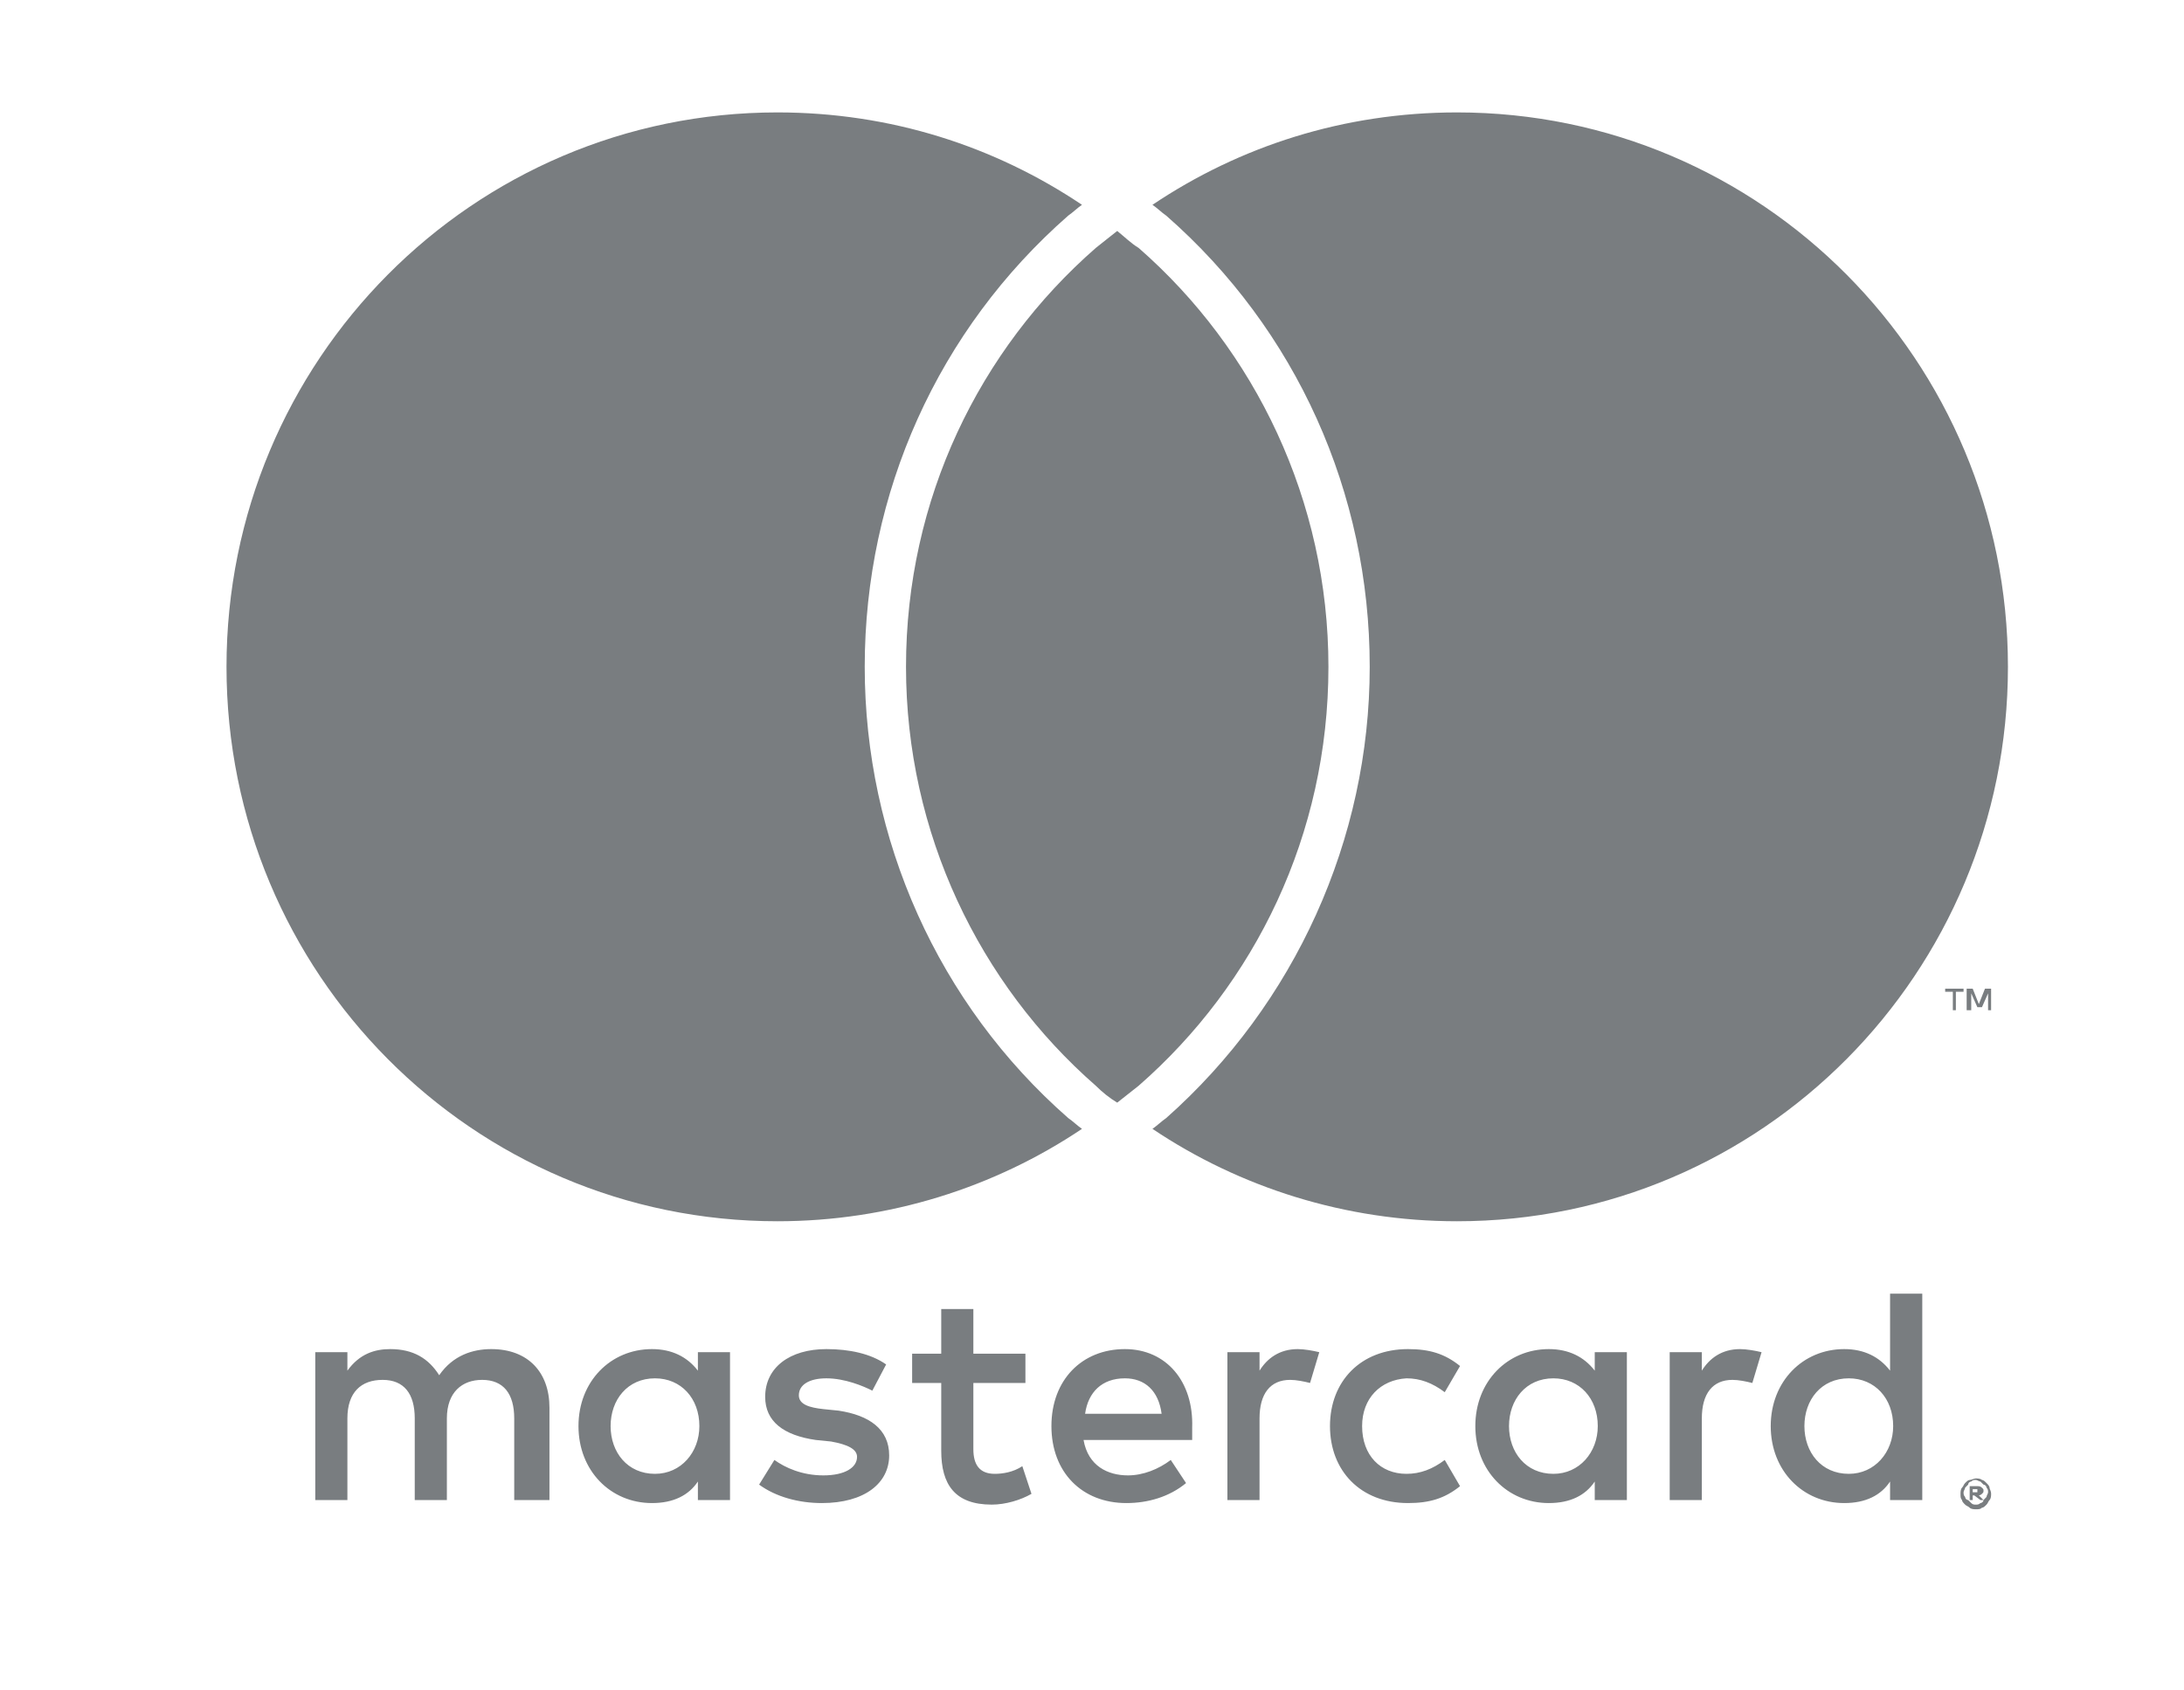 <svg width="31" height="24" viewBox="0 0 31 24" fill="none" xmlns="http://www.w3.org/2000/svg">
<path d="M15.858 3.279C15.749 3.367 15.662 3.432 15.554 3.52C13.903 4.963 12.86 7.084 12.86 9.467C12.86 11.829 13.903 13.972 15.554 15.415C15.641 15.502 15.749 15.59 15.858 15.655C15.967 15.568 16.053 15.502 16.162 15.415C17.813 13.972 18.856 11.851 18.856 9.467C18.856 7.106 17.813 4.963 16.162 3.52C16.053 3.454 15.967 3.367 15.858 3.279ZM20.681 1.596C19.073 1.596 17.596 2.077 16.358 2.908C16.423 2.951 16.488 3.017 16.553 3.061C18.4 4.679 19.442 6.996 19.442 9.467C19.442 11.916 18.378 14.256 16.553 15.874C16.488 15.918 16.423 15.983 16.358 16.027C17.596 16.858 19.095 17.339 20.681 17.339C25.004 17.339 28.501 13.819 28.501 9.467C28.501 5.116 25.004 1.596 20.681 1.596ZM15.163 15.874C15.228 15.918 15.293 15.983 15.358 16.027C14.12 16.858 12.621 17.339 11.035 17.339C6.712 17.339 3.215 13.819 3.215 9.467C3.215 5.116 6.712 1.596 11.035 1.596C12.643 1.596 14.12 2.077 15.358 2.908C15.293 2.951 15.228 3.017 15.163 3.061C13.316 4.679 12.274 6.996 12.274 9.467C12.274 11.916 13.316 14.256 15.163 15.874ZM28.262 14.343V14.037H28.175L28.088 14.256L28.001 14.037H27.915V14.343H27.98V14.103L28.067 14.3H28.132L28.219 14.103V14.343H28.262ZM27.762 14.343V14.081H27.871V14.037H27.61V14.081H27.719V14.343H27.762ZM28.001 21.143V21.187H28.045H28.067C28.067 21.187 28.067 21.187 28.067 21.165V21.143H28.045H28.001ZM28.067 21.1C28.088 21.1 28.11 21.1 28.132 21.122C28.154 21.143 28.154 21.143 28.154 21.165C28.154 21.187 28.154 21.187 28.132 21.209C28.132 21.209 28.11 21.231 28.088 21.231L28.154 21.297H28.11L28.023 21.231H28.001V21.297H27.958V21.1H28.067ZM28.045 21.362C28.067 21.362 28.088 21.362 28.11 21.34C28.132 21.34 28.154 21.318 28.154 21.297C28.175 21.275 28.175 21.275 28.197 21.253C28.197 21.231 28.219 21.209 28.219 21.187C28.219 21.165 28.219 21.143 28.197 21.122C28.197 21.1 28.175 21.078 28.154 21.078C28.132 21.056 28.132 21.056 28.11 21.034C28.088 21.034 28.067 21.012 28.045 21.012C28.023 21.012 28.001 21.012 27.98 21.034C27.958 21.034 27.936 21.056 27.936 21.078C27.915 21.1 27.915 21.1 27.893 21.122C27.893 21.143 27.871 21.165 27.871 21.187C27.871 21.209 27.871 21.231 27.893 21.253C27.893 21.275 27.915 21.297 27.936 21.297C27.958 21.318 27.958 21.318 27.98 21.34C28.001 21.362 28.023 21.362 28.045 21.362ZM28.045 20.99C28.067 20.99 28.11 20.99 28.132 21.012C28.154 21.012 28.175 21.034 28.197 21.056C28.219 21.078 28.24 21.1 28.24 21.122C28.24 21.143 28.262 21.165 28.262 21.209C28.262 21.231 28.262 21.275 28.24 21.297C28.219 21.318 28.219 21.34 28.197 21.362C28.175 21.384 28.154 21.406 28.132 21.406C28.11 21.428 28.088 21.428 28.045 21.428C28.023 21.428 27.98 21.428 27.958 21.406C27.936 21.384 27.915 21.384 27.893 21.362C27.871 21.34 27.849 21.318 27.849 21.297C27.828 21.275 27.828 21.253 27.828 21.209C27.828 21.187 27.828 21.143 27.849 21.122C27.871 21.1 27.871 21.078 27.893 21.056C27.915 21.034 27.936 21.012 27.958 21.012C27.98 21.012 28.023 20.99 28.045 20.99ZM8.667 20.247C8.667 19.875 8.906 19.569 9.297 19.569C9.667 19.569 9.927 19.853 9.927 20.247C9.927 20.619 9.667 20.925 9.297 20.925C8.906 20.925 8.667 20.619 8.667 20.247ZM10.362 20.247V19.198H9.906V19.46C9.754 19.263 9.536 19.154 9.254 19.154C8.667 19.154 8.211 19.613 8.211 20.247C8.211 20.881 8.667 21.34 9.254 21.34C9.558 21.34 9.775 21.231 9.906 21.034V21.297H10.362V20.247ZM25.612 20.247C25.612 19.875 25.851 19.569 26.242 19.569C26.611 19.569 26.872 19.853 26.872 20.247C26.872 20.619 26.611 20.925 26.242 20.925C25.851 20.925 25.612 20.619 25.612 20.247ZM27.285 20.247V18.367H26.828V19.46C26.676 19.263 26.459 19.154 26.177 19.154C25.59 19.154 25.134 19.613 25.134 20.247C25.134 20.881 25.59 21.34 26.177 21.34C26.481 21.34 26.698 21.231 26.828 21.034V21.297H27.285V20.247ZM15.967 19.569C16.249 19.569 16.445 19.744 16.488 20.072H15.402C15.445 19.766 15.641 19.569 15.967 19.569ZM15.967 19.154C15.358 19.154 14.924 19.591 14.924 20.247C14.924 20.903 15.358 21.34 15.988 21.34C16.292 21.34 16.597 21.253 16.835 21.056L16.618 20.728C16.445 20.859 16.227 20.947 16.01 20.947C15.728 20.947 15.445 20.816 15.38 20.444H16.922C16.922 20.378 16.922 20.334 16.922 20.269C16.944 19.613 16.553 19.154 15.967 19.154ZM21.419 20.247C21.419 19.875 21.658 19.569 22.049 19.569C22.419 19.569 22.679 19.853 22.679 20.247C22.679 20.619 22.419 20.925 22.049 20.925C21.658 20.925 21.419 20.619 21.419 20.247ZM23.092 20.247V19.198H22.636V19.46C22.484 19.263 22.266 19.154 21.984 19.154C21.398 19.154 20.941 19.613 20.941 20.247C20.941 20.881 21.398 21.34 21.984 21.34C22.288 21.34 22.505 21.231 22.636 21.034V21.297H23.092V20.247ZM18.878 20.247C18.878 20.881 19.312 21.34 19.985 21.34C20.29 21.34 20.507 21.275 20.724 21.1L20.507 20.728C20.333 20.859 20.159 20.925 19.964 20.925C19.594 20.925 19.334 20.663 19.334 20.247C19.334 19.853 19.594 19.591 19.964 19.569C20.159 19.569 20.333 19.635 20.507 19.766L20.724 19.394C20.507 19.219 20.29 19.154 19.985 19.154C19.312 19.154 18.878 19.613 18.878 20.247ZM24.699 19.154C24.439 19.154 24.265 19.285 24.156 19.46V19.198H23.7V21.297H24.156V20.138C24.156 19.788 24.308 19.591 24.591 19.591C24.678 19.591 24.786 19.613 24.873 19.635L25.004 19.198C24.917 19.176 24.786 19.154 24.699 19.154ZM12.578 19.372C12.361 19.219 12.056 19.154 11.73 19.154C11.209 19.154 10.861 19.416 10.861 19.832C10.861 20.181 11.122 20.378 11.578 20.444L11.796 20.466C12.035 20.509 12.165 20.575 12.165 20.684C12.165 20.837 11.991 20.947 11.687 20.947C11.383 20.947 11.144 20.837 10.992 20.728L10.775 21.078C11.014 21.253 11.339 21.34 11.665 21.34C12.274 21.34 12.621 21.056 12.621 20.663C12.621 20.291 12.339 20.094 11.904 20.028L11.687 20.006C11.492 19.985 11.339 19.941 11.339 19.81C11.339 19.657 11.492 19.569 11.73 19.569C11.991 19.569 12.252 19.678 12.382 19.744L12.578 19.372ZM18.421 19.154C18.161 19.154 17.987 19.285 17.878 19.46V19.198H17.422V21.297H17.878V20.138C17.878 19.788 18.03 19.591 18.313 19.591C18.4 19.591 18.508 19.613 18.595 19.635L18.726 19.198C18.639 19.176 18.508 19.154 18.421 19.154ZM14.555 19.219H13.816V18.585H13.36V19.219H12.947V19.635H13.36V20.597C13.36 21.078 13.555 21.362 14.077 21.362C14.272 21.362 14.489 21.297 14.641 21.209L14.511 20.816C14.381 20.903 14.229 20.925 14.12 20.925C13.903 20.925 13.816 20.794 13.816 20.575V19.635H14.555V19.219ZM7.799 21.297V19.985C7.799 19.482 7.494 19.154 6.973 19.154C6.712 19.154 6.43 19.241 6.234 19.525C6.082 19.285 5.865 19.154 5.539 19.154C5.322 19.154 5.105 19.219 4.931 19.46V19.198H4.475V21.297H4.931V20.138C4.931 19.766 5.127 19.591 5.431 19.591C5.735 19.591 5.887 19.788 5.887 20.138V21.297H6.343V20.138C6.343 19.766 6.56 19.591 6.843 19.591C7.147 19.591 7.299 19.788 7.299 20.138V21.297H7.799Z" fill="#797D80"/>
</svg>
